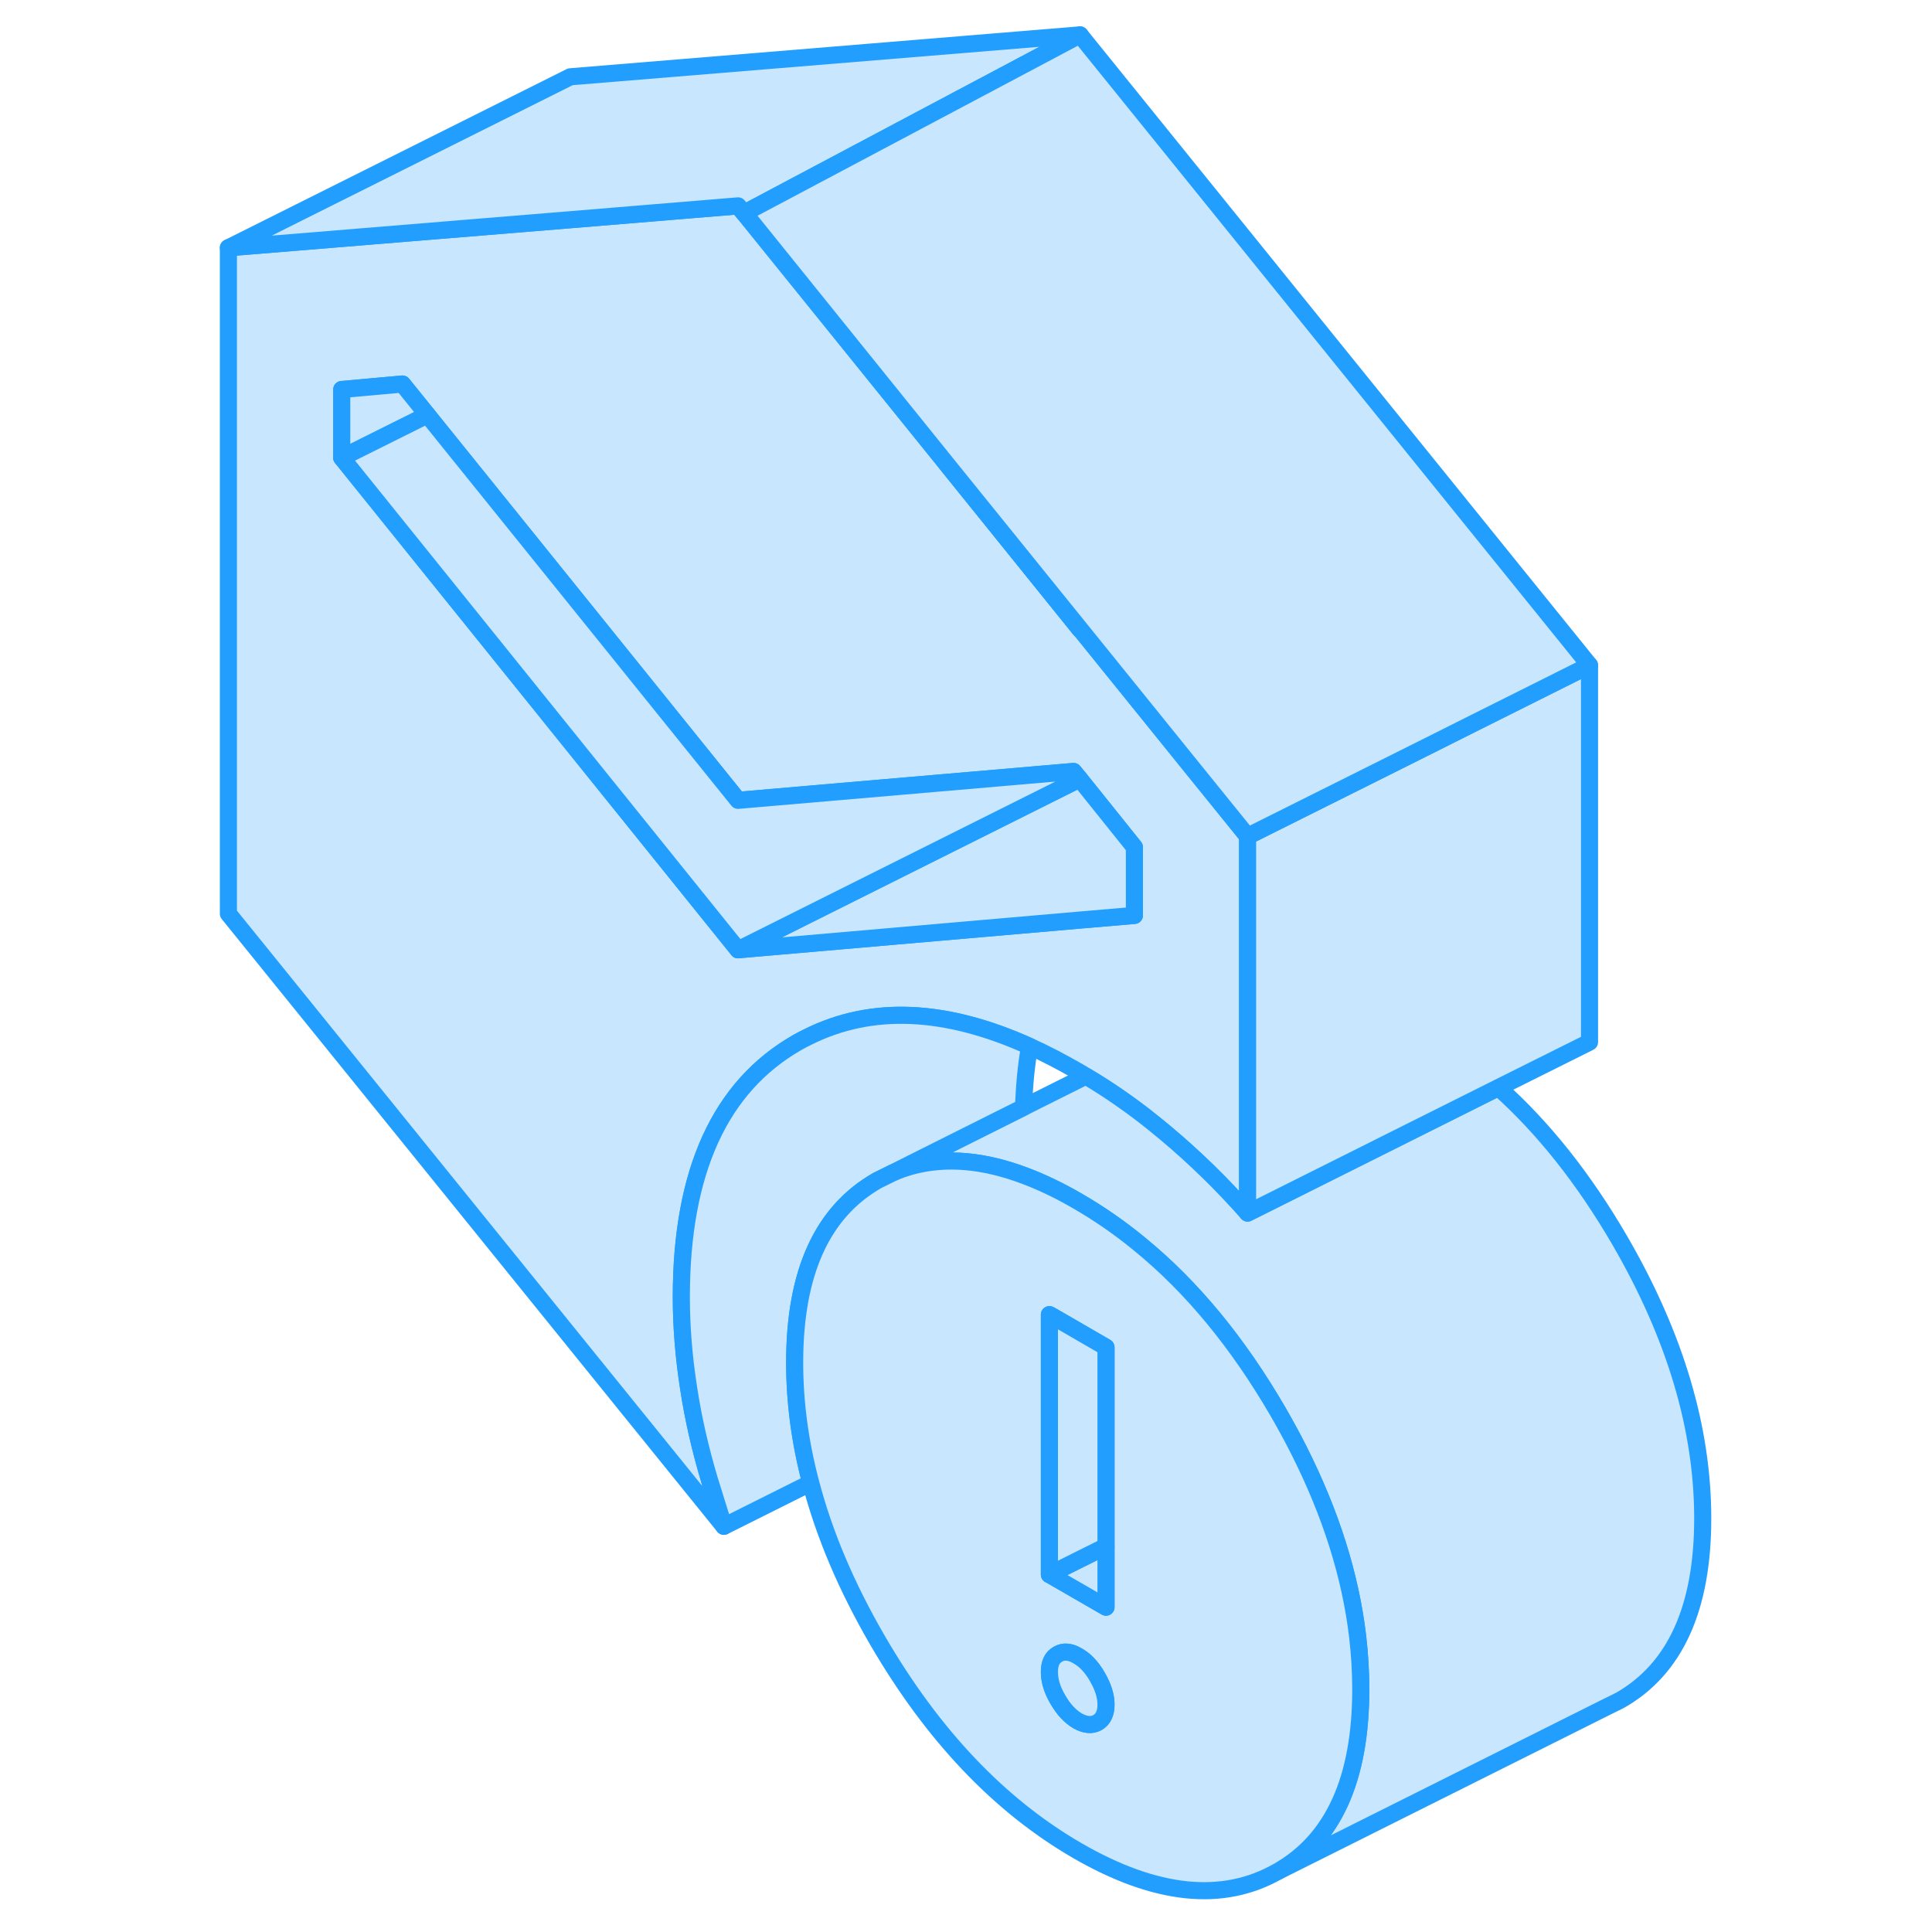 <svg width="48" height="48" viewBox="0 0 92 113" fill="#c8e7ff" xmlns="http://www.w3.org/2000/svg" stroke-width="1px" stroke-linecap="round" stroke-linejoin="round"><path d="M44.85 27.111L52.669 36.811H52.69L44.85 27.111Z" stroke="#229EFF" stroke-linejoin="round"/><path d="M59.289 44.981L52.689 36.811H52.669L44.849 27.111L33.009 12.461L32.669 12.041L22.859 12.851L2.859 14.491V53.441L31.839 89.271L31.009 86.601C30.459 84.771 30.039 82.941 29.769 81.141C29.489 79.331 29.349 77.571 29.349 75.861C29.349 68.521 31.619 63.551 36.139 60.971C36.349 60.851 36.559 60.741 36.769 60.641C40.489 58.791 44.799 58.981 49.719 61.201C50.639 61.611 51.569 62.101 52.529 62.651C52.689 62.741 52.849 62.841 53.009 62.941C54.179 63.631 55.319 64.411 56.449 65.281C56.869 65.611 57.289 65.951 57.709 66.301C59.389 67.711 60.979 69.261 62.469 70.951V48.911L59.289 44.981ZM55.849 53.541L52.799 53.801L32.669 55.551L22.859 43.371L9.489 26.771V22.781L13.039 22.461L14.499 24.271L22.859 34.641L32.669 46.811L52.289 45.121L52.649 45.561L55.849 49.551V53.541Z" stroke="#229EFF" stroke-linejoin="round"/><path d="M14.498 24.271L9.488 26.771V22.781L13.038 22.461L14.498 24.271Z" stroke="#229EFF" stroke-linejoin="round"/><path d="M55.85 49.551V53.541L52.8 53.801L32.67 55.551L52.65 45.561L55.85 49.551Z" stroke="#229EFF" stroke-linejoin="round"/><path d="M44.85 27.111L52.669 36.811H52.69L44.85 27.111Z" stroke="#229EFF" stroke-linejoin="round"/><path d="M89.09 88.811C89.09 94.061 87.48 97.611 84.25 99.451L83.4 99.871L64.25 109.451C67.48 107.611 69.09 104.061 69.09 98.811C69.09 97.791 69.03 96.771 68.91 95.731C68.49 92.161 67.34 88.521 65.46 84.801C65.09 84.061 64.68 83.321 64.25 82.571C61.91 78.541 59.22 75.271 56.17 72.781C55.01 71.821 53.79 70.981 52.53 70.251C51.48 69.641 50.46 69.151 49.48 68.781C47.06 67.861 44.87 67.671 42.88 68.191C42.47 68.301 42.06 68.441 41.67 68.621L42.78 68.061L49.37 64.761L53.01 62.941C54.18 63.631 55.32 64.411 56.45 65.281C56.87 65.611 57.29 65.951 57.71 66.301C59.39 67.711 60.98 69.261 62.47 70.951L77.14 63.611C79.79 65.981 82.16 68.971 84.25 72.571C87.48 78.141 89.09 83.551 89.09 88.811Z" stroke="#229EFF" stroke-linejoin="round"/><path d="M52.648 45.561L32.668 55.551L22.858 43.371L9.488 26.771L14.498 24.271L22.858 34.641L32.668 46.811L52.288 45.121L52.648 45.561Z" stroke="#229EFF" stroke-linejoin="round"/><path d="M52.669 2.041L33.039 12.461H33.009L32.669 12.041L22.859 12.851L2.859 14.491L22.859 4.491L52.669 2.041Z" stroke="#229EFF" stroke-linejoin="round"/><path d="M82.469 38.911V60.951L77.139 63.611L62.469 70.951V48.911L72.659 43.821L75.849 42.221L82.469 38.911Z" stroke="#229EFF" stroke-linejoin="round"/><path d="M82.469 38.911L75.849 42.221L72.659 43.821L62.469 48.911L59.289 44.981L52.689 36.811L44.849 27.111L33.039 12.461L52.669 2.041L82.469 38.911Z" stroke="#229EFF" stroke-linejoin="round"/><path d="M49.719 61.201C49.52 62.311 49.409 63.501 49.369 64.761L42.779 68.061L41.669 68.621L40.82 69.041C37.59 70.881 35.98 74.431 35.98 79.691C35.98 82.001 36.289 84.351 36.919 86.731L31.84 89.271L31.009 86.601C30.459 84.771 30.04 82.941 29.77 81.141C29.489 79.331 29.35 77.571 29.35 75.861C29.35 68.521 31.619 63.551 36.139 60.971C36.349 60.851 36.559 60.741 36.77 60.641C40.489 58.791 44.8 58.981 49.719 61.201Z" stroke="#229EFF" stroke-linejoin="round"/><path d="M68.908 95.731C68.488 92.161 67.338 88.521 65.459 84.801C65.088 84.061 64.678 83.321 64.249 82.571C61.908 78.541 59.218 75.271 56.169 72.781C55.008 71.821 53.789 70.981 52.529 70.251C51.479 69.641 50.459 69.151 49.478 68.781C47.059 67.861 44.868 67.671 42.878 68.191C42.468 68.301 42.059 68.441 41.669 68.621L40.819 69.041C37.589 70.881 35.978 74.431 35.978 79.691C35.978 82.001 36.288 84.351 36.919 86.731C37.709 89.751 39.009 92.811 40.819 95.931C44.049 101.491 47.949 105.601 52.529 108.251C57.109 110.891 61.019 111.291 64.249 109.451C67.478 107.611 69.089 104.061 69.089 98.811C69.089 97.791 69.028 96.771 68.908 95.731ZM53.688 100.751C53.358 100.931 52.979 100.901 52.529 100.651C52.089 100.391 51.708 99.981 51.378 99.411C51.038 98.841 50.878 98.301 50.878 97.791C50.878 97.281 51.038 96.941 51.378 96.751C51.708 96.561 52.089 96.591 52.529 96.851C52.979 97.101 53.358 97.511 53.688 98.091C54.019 98.661 54.188 99.201 54.188 99.701C54.188 100.201 54.019 100.561 53.688 100.751ZM54.188 94.001L50.878 92.091V76.891L51.148 77.041L54.188 78.801V94.001Z" stroke="#229EFF" stroke-linejoin="round"/><path d="M54.189 99.701C54.189 100.211 54.019 100.561 53.689 100.751C53.359 100.931 52.979 100.901 52.529 100.651C52.089 100.391 51.709 99.981 51.379 99.411C51.039 98.841 50.879 98.301 50.879 97.791C50.879 97.281 51.039 96.941 51.379 96.751C51.709 96.561 52.089 96.591 52.529 96.851C52.979 97.101 53.359 97.511 53.689 98.091C54.019 98.661 54.189 99.201 54.189 99.701Z" stroke="#229EFF" stroke-linejoin="round"/><path d="M54.189 90.441V94.001L50.879 92.091L54.189 90.441Z" stroke="#229EFF" stroke-linejoin="round"/><path d="M54.189 78.801V90.441L50.879 92.091V76.891L51.149 77.041L54.189 78.801Z" stroke="#229EFF" stroke-linejoin="round"/></svg>